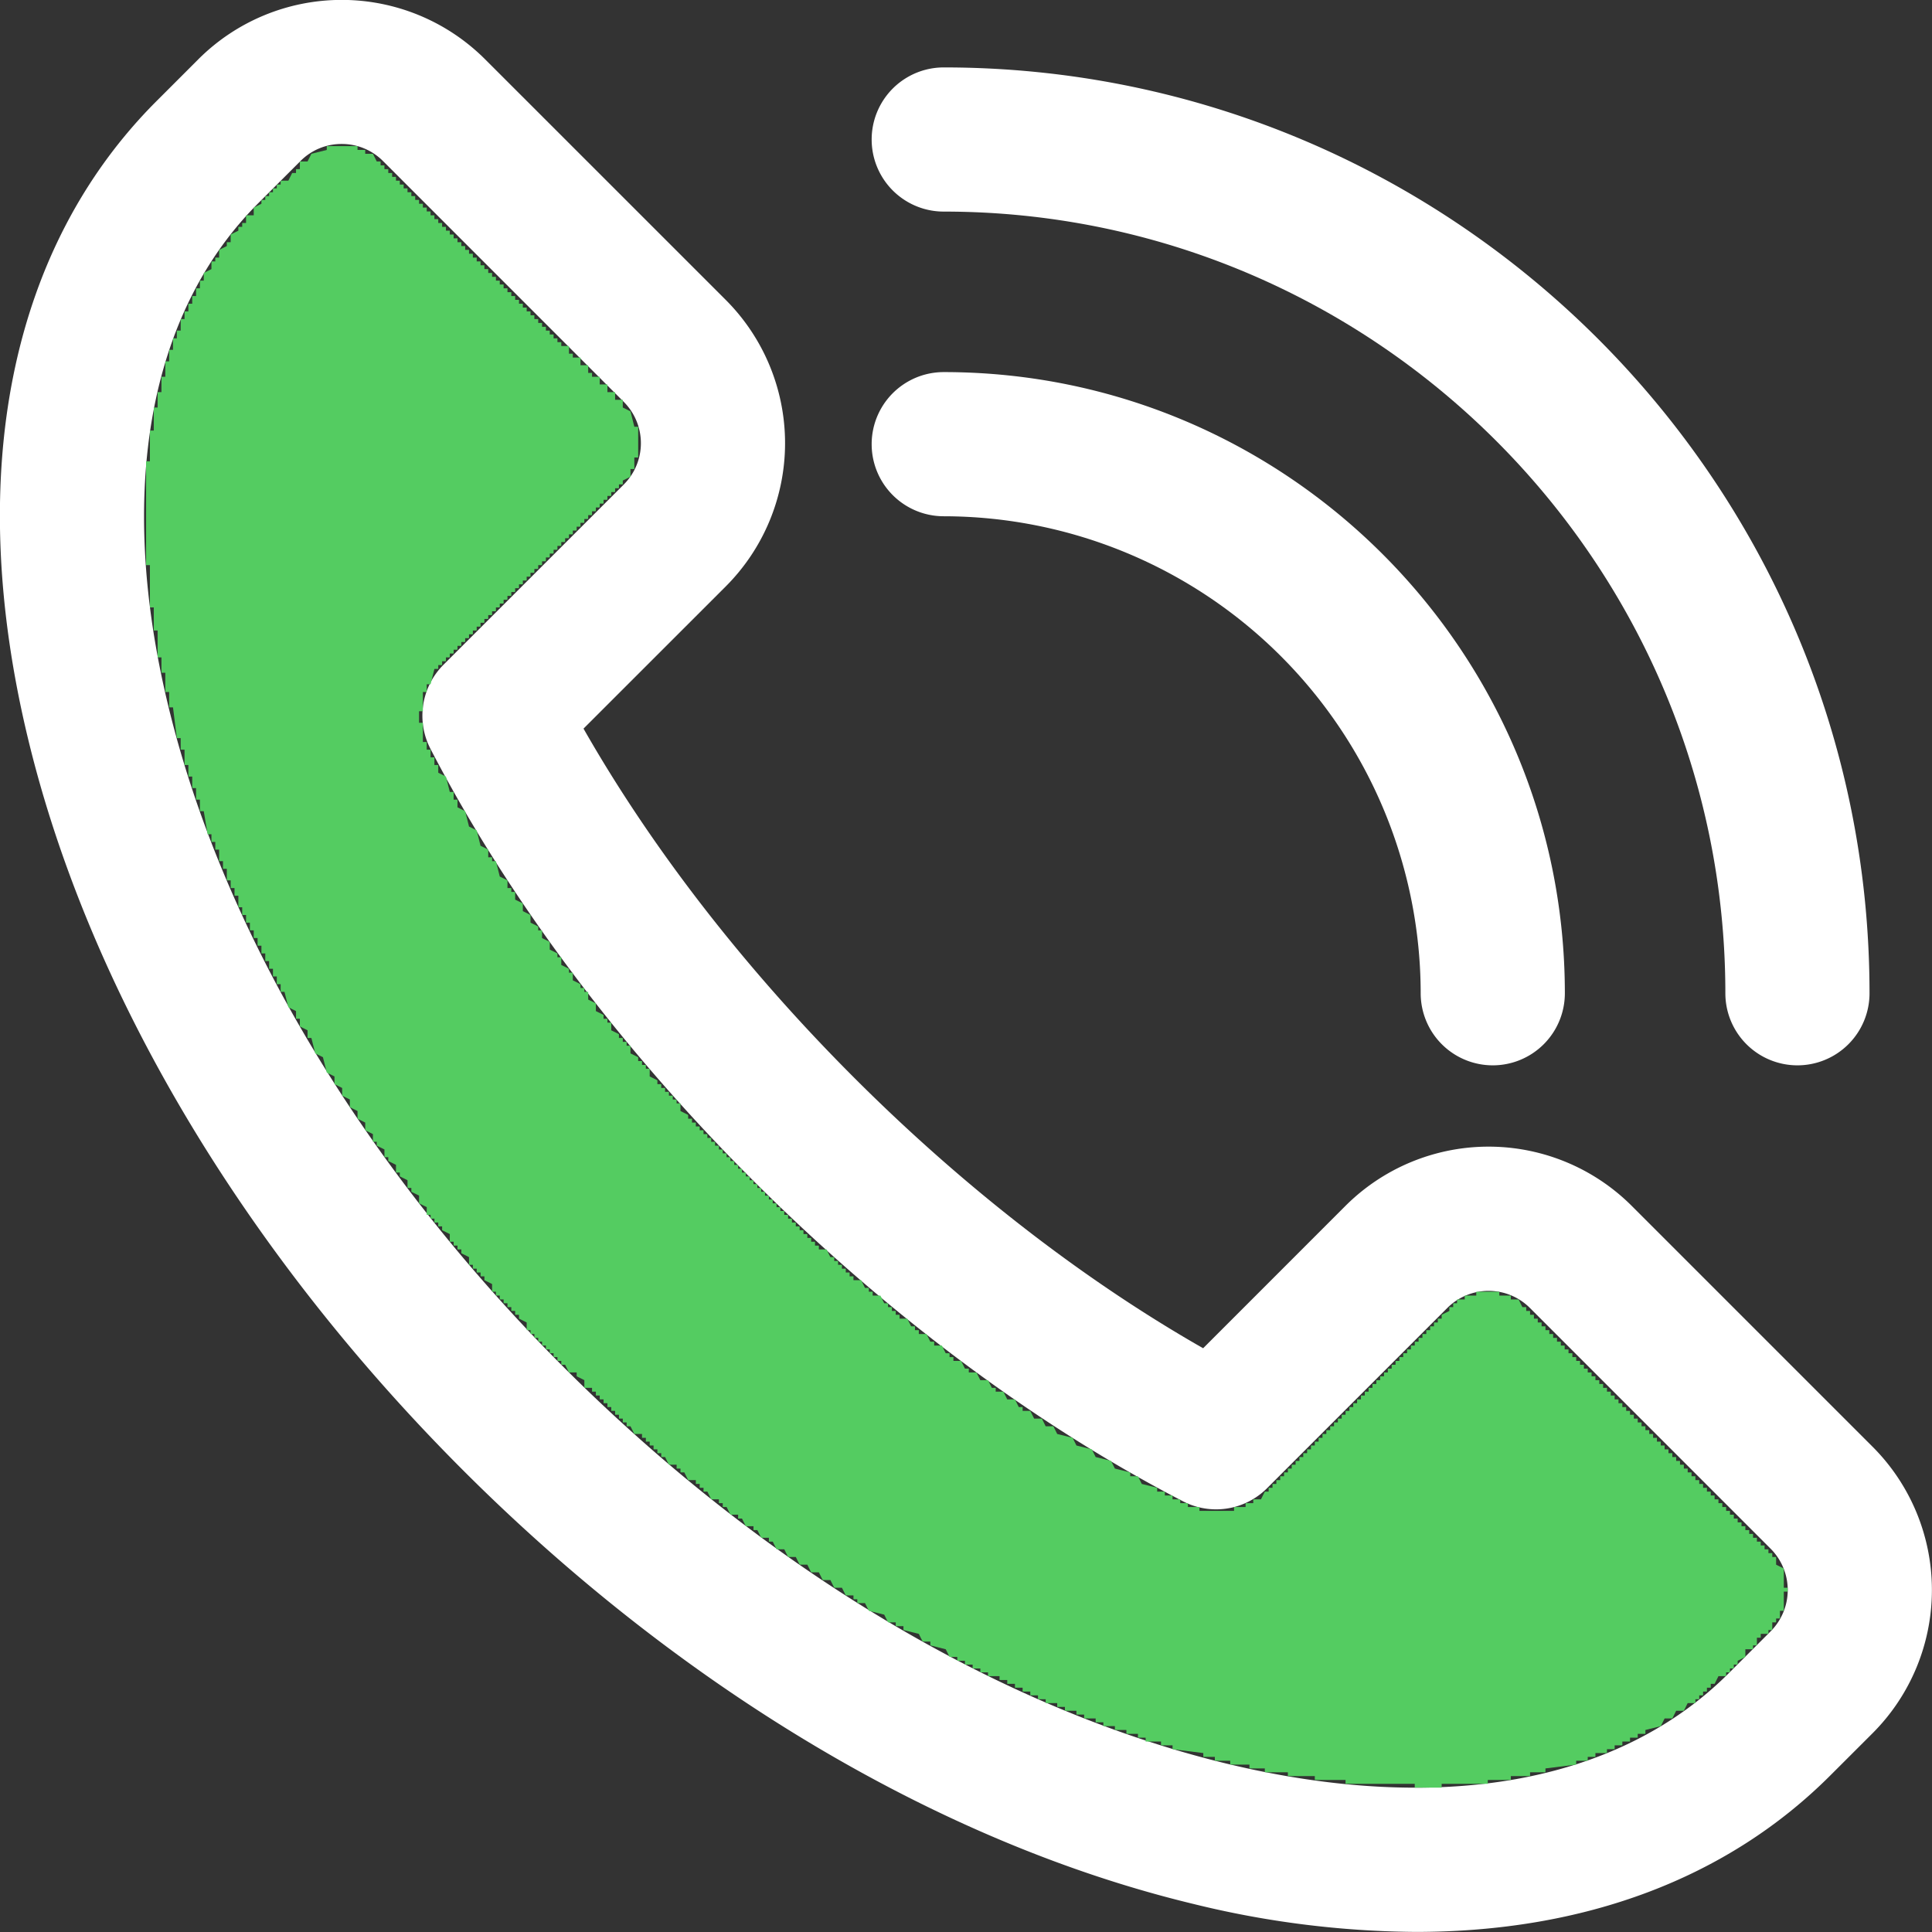 <?xml version="1.0" encoding="utf-8"?>
<!-- Generator: SketchAPI 5.1.316 <https://api.sketch.io/> -->
<svg version="1.1" xmlns="http://www.w3.org/2000/svg" xmlns:xlink="http://www.w3.org/1999/xlink" xmlns:sketchjs="https://sketch.io/dtd/" style="" sketchjs:metadata="eyJ0aXRsZSI6IkRyYXdpbmciLCJkZXNjcmlwdGlvbiI6Ik1hZGUgd2l0aCBTa2V0Y2hwYWQgLSBodHRwczovL3NrZXRjaC5pby9za2V0Y2hwYWQiLCJtZXRhZGF0YSI6e30sImNsaXBQYXRoIjp7ImVuYWJsZWQiOnRydWUsInN0eWxlIjp7InN0cm9rZVN0eWxlIjoiYmxhY2siLCJsaW5lV2lkdGgiOjF9fSwiZXhwb3J0RFBJIjo3MiwiZXhwb3J0Rm9ybWF0IjoicG5nIiwiZXhwb3J0UXVhbGl0eSI6MC45NSwidW5pdHMiOiJweCIsIndpZHRoIjo0MDIuMDM3OTI3MTU2NTgwMiwiaGVpZ2h0Ijo0MDIuMDQwMjE3NjEwNDM0NDcsInBhZ2VzIjp7Imxlbmd0aCI6MSwiZGF0YSI6W3sid2lkdGgiOjQwMi4wMzc5MjcxNTY1ODAyLCJoZWlnaHQiOjQwMi4wNDAyMTc2MTA0MzQ0N31dfX0=" width="402.038" height="402.04" viewBox="0 0 402.038 402.04" sketchjs:version="5.1.316">
<rect x="0" y="0" width="402.038" height="402.04" fill="#333333" stroke="none"/>
<path sketchjs:tool="rectangle" style="fill: none; mix-blend-mode: source-over; vector-effect: non-scaling-stroke;" d="M0 0 L402.04 0 402.04 402.04 0 402.04 z"/>
<g sketchjs:tool="clipart" style="mix-blend-mode: source-over;" transform="matrix(1,0,0,1,-54.113,-48.04)">
	<g id="_1" sketchjs:uid="1" style="">
		<path d="M348.73,450.06a198.63,198.63,0,0,1-46.4-5.85c-52.43-12.65-106.42-44.74-152-90.36s-77.71-99.62-90.36-152C46.65,146.75,56.15,99.61,86.69,69.07l8.72-8.72a42.2,42.2,0,0,1,59.62,0l50.11,50.1a42.18,42.18,0,0,1,0,59.62l-29.6,29.59c14.19,24.9,33.49,49.82,56.3,72.63s47.75,42.12,72.64,56.31L334.07,299a42.15,42.15,0,0,1,59.62,0l50.1,50.1a42.16,42.16,0,0,1,0,59.61l-8.73,8.72C413.53,439,383.73,450.06,348.73,450.06ZM125.22,78a12,12,0,0,0-8.59,3.56l-8.73,8.72c-22.87,22.87-29.55,60-18.81,104.49,11.37,47.13,40.64,96.1,82.41,137.86s90.73,71,137.87,82.41c44.5,10.74,81.61,4.06,104.48-18.81l8.72-8.72a12.16,12.16,0,0,0,0-17.19l-50.09-50.1a12.16,12.16,0,0,0-17.19,0l-37.51,37.51a15,15,0,0,1-17.5,2.72c-30.75-15.9-61.75-39.05-89.65-66.95s-51-58.88-66.94-89.63a15,15,0,0,1,2.71-17.5l37.52-37.51a12.16,12.16,0,0,0,0-17.19l-50.1-50.11A12.07,12.07,0,0,0,125.22,78Z" sketchjs:uid="2" style="fill: #ffffff; fill-rule: nonzero; fill-opacity: 1;"/>
		<path d="M364.75,269.73a15,15,0,0,1-15-15,99.37,99.37,0,0,0-99.25-99.26,15,15,0,0,1,0-30c71.27,0,129.25,58,129.25,129.26A15,15,0,0,1,364.75,269.73Z" sketchjs:uid="3" style="fill: #ffffff; fill-rule: nonzero; fill-opacity: 1;"/>
		<path d="M428.15,269.73a15,15,0,0,1-15-15c0-89.69-73-162.66-162.65-162.66a15,15,0,0,1,0-30c106.23,0,192.65,86.43,192.65,192.66A15,15,0,0,1,428.15,269.73Z" sketchjs:uid="4" style="fill: #ffffff; fill-rule: nonzero; fill-opacity: 1;"/>
	</g>
</g>
<path sketchjs:tool="floodfill" style="fill: #54cc61; mix-blend-mode: source-over; fill-opacity: 1; fill-rule: nonzero;" d="M0.8,88 0.8,96 1.6,96 1.6,100.8 2.4,100.8 2.4,106.4 3.2,106.4 3.2,109.6 4,109.6 4,113.6 4.8,113.6 4.8,116.8 5.6,116.8 6.4,123.2 7.2,123.2 7.2,125.6 8,125.6 8,128.8 8.8,128.8 8.8,131.2 9.6,131.2 9.6,133.6 10.4,133.6 10.4,136 11.2,136 11.2,138.4 12,138.4 12.8,143.2 13.6,143.2 13.6,144.8 14.4,144.8 14.4,146.4 15.2,146.4 15.2,148.8 16,148.8 16,150.4 16.8,150.4 16.8,152.8 17.6,152.8 17.6,154.4 18.4,154.4 18.4,156 19.2,156 19.2,158.4 20,158.4 20,160 20.8,160 20.8,161.6 21.6,161.6 21.6,163.2 22.4,163.2 22.4,164.8 23.2,164.8 23.2,166.4 24,166.4 24,168 24.8,168 24.8,169.6 25.6,169.6 25.6,171.2 26.4,171.2 26.4,172.8 27.2,172.8 27.2,174.4 28,174.4 28,176 28.8,176 29.6,179.2 31.2,180 31.2,181.6 32,181.6 32,183.2 33.6,184 33.6,185.6 34.4,185.6 35.2,188.8 36.8,189.6 37.6,192.8 39.2,193.6 39.2,195.2 40.8,196 40.8,197.6 42.4,198.4 42.4,200 44,200.8 44,202.4 45.6,203.2 45.6,204.8 47.2,205.6 47.2,207.2 48,207.2 48,208 49.6,208.8 49.6,210.4 50.4,210.4 50.4,211.2 52,212 52,213.6 52.8,213.6 52.8,214.4 54.4,215.2 54.4,216.8 55.2,216.8 55.2,217.6 56.8,218.4 56.8,220 58.4,220.8 58.4,222.4 59.2,222.4 59.2,223.2 60,223.2 60,224 60.8,224 60.8,224.8 61.6,224.8 61.6,225.6 63.2,226.4 63.2,228 64,228 64,228.8 64.8,228.8 64.8,229.6 65.6,229.6 65.6,230.4 67.2,231.2 67.2,232.8 68,232.8 68,233.6 68.8,233.6 68.8,234.4 69.6,234.4 69.6,235.2 70.4,235.2 70.4,236 72,236.8 72,238.4 72.8,238.4 72.8,239.2 73.6,239.2 73.6,240 74.4,240 74.4,240.8 75.2,240.8 75.2,241.6 76,241.6 76,242.4 76.8,242.4 76.8,243.2 77.6,243.2 77.6,244 79.2,244.8 79.2,246.4 80,246.4 80,247.2 80.8,247.2 80.8,248 81.6,248 81.6,248.8 82.4,248.8 82.4,249.6 83.2,249.6 83.2,250.4 84,250.4 84,251.2 84.8,251.2 84.8,252 85.6,252 85.6,252.8 86.4,252.8 86.4,253.6 87.2,253.6 88,255.2 89.6,255.2 89.6,256 91.2,256.8 91.2,258.4 92.8,258.4 92.8,259.2 93.6,259.2 93.6,260 94.4,260 94.4,260.8 95.2,260.8 95.2,261.6 96,261.6 96,262.4 96.8,262.4 96.8,263.2 97.6,263.2 97.6,264 98.4,264 98.4,264.8 99.2,264.8 99.2,265.6 100,265.6 100,266.4 100.8,266.4 101.6,268 103.2,268 103.2,268.8 104,268.8 104,269.6 104.8,269.6 104.8,270.4 105.6,270.4 105.6,271.2 106.4,271.2 106.4,272 107.2,272 107.2,272.8 108,272.8 108.8,274.4 110.4,274.4 110.4,275.2 111.2,275.2 111.2,276 112,276 112.8,277.6 114.4,277.6 114.4,278.4 115.2,278.4 115.2,279.2 116,279.2 116,280 116.8,280 117.6,281.6 119.2,281.6 119.2,282.4 120,282.4 120,283.2 120.8,283.2 121.6,284.8 123.2,284.8 123.2,285.6 124,285.6 124.8,287.2 126.4,287.2 126.4,288 127.2,288 128,289.6 129.6,289.6 129.6,290.4 130.4,290.4 131.2,292 132.8,292 133.6,293.6 135.2,293.6 136,295.2 137.6,295.2 138.4,296.8 140,296.8 140.8,298.4 142.4,298.4 143.2,300 144.8,300 145.6,301.6 147.2,301.6 147.2,302.4 148,302.4 148,303.2 149.6,303.2 150.4,304.8 153.6,305.6 154.4,307.2 156,307.2 156,308 157.6,308 157.6,308.8 160.8,309.6 161.6,311.2 163.2,311.2 163.2,312 166.4,312.8 167.2,314.4 168.8,314.4 168.8,315.2 170.4,315.2 170.4,316 172,316 172,316.8 173.6,316.8 173.6,317.6 175.2,317.6 175.2,318.4 177.6,318.4 177.6,319.2 179.2,319.2 179.2,320 180.8,320 180.8,320.8 182.4,320.8 182.4,321.6 184,321.6 184,322.4 185.6,322.4 185.6,323.2 187.2,323.2 187.2,324 189.6,324 189.6,324.8 191.2,324.8 191.2,325.6 193.6,325.6 193.6,326.4 195.2,326.4 195.2,327.2 197.6,327.2 197.6,328 199.2,328 199.2,328.8 201.6,328.8 201.6,329.6 204,329.6 204,330.4 206.4,330.4 206.4,331.2 208,331.2 208,332 211.2,332 211.2,332.8 213.6,332.8 213.6,333.6 220,334.4 220,335.2 222.4,335.2 222.4,336 225.6,336 225.6,336.8 229.6,336.8 229.6,337.6 232.8,337.6 232.8,338.4 237.6,338.4 237.6,339.2 243.2,339.2 243.2,340 249.6,340 249.6,340.8 264,340.8 264,341.6 269.6,341.6 269.6,340.8 279.2,340.8 279.2,340 284,340 284,339.2 288,339.2 288,338.4 291.2,338.4 291.2,337.6 297.6,336.8 297.6,336 300,336 300,335.2 301.6,335.2 301.6,334.4 304,334.4 304,333.6 305.6,333.6 305.6,332.8 307.2,332.8 307.2,332 308.8,332 308.8,331.2 310.4,331.2 310.4,330.4 312,330.4 312,329.6 315.2,328.8 316,327.2 317.6,327.2 318.4,325.6 320,325.6 320.8,324 322.4,324 322.4,323.2 323.2,323.2 323.2,322.4 324,322.4 324,321.6 324.8,321.6 324.8,320.8 325.6,320.8 325.6,320 326.4,320 327.2,318.4 328.8,318.4 328.8,317.6 329.6,317.6 329.6,316.8 330.4,316.8 330.4,316 331.2,316 331.2,315.2 332.8,314.4 332.8,312.8 334.4,312.8 334.4,312 335.2,312 335.2,310.4 336,310.4 336,309.6 337.6,309.6 337.6,308.8 338.4,308.8 338.4,307.2 339.2,307.2 339.2,306.4 340,306.4 340,304.8 340.8,304.8 340.8,300.8 341.6,300.8 341.6,300 340.8,300 340.8,296 339.2,295.2 339.2,293.6 338.4,293.6 338.4,292.8 337.6,292.8 337.6,292 336.8,292 336.8,291.2 336,291.2 336,290.4 335.2,290.4 335.2,289.6 334.4,289.6 334.4,288.8 333.6,288.8 333.6,288 332.8,288 332.8,287.2 332,287.2 332,286.4 331.2,286.4 331.2,285.6 330.4,285.6 330.4,284.8 329.6,284.8 329.6,284 328.8,284 328.8,283.2 328,283.2 328,282.4 327.2,282.4 327.2,281.6 326.4,281.6 326.4,280.8 325.6,280.8 325.6,280 324.8,280 324.8,279.2 324,279.2 324,278.4 323.2,278.4 323.2,277.6 322.4,277.6 322.4,276.8 321.6,276.8 321.6,276 320.8,276 320.8,275.2 320,275.2 320,274.4 319.2,274.4 319.2,273.6 318.4,273.6 318.4,272.8 317.6,272.8 317.6,272 316.8,272 316.8,271.2 316,271.2 316,270.4 315.2,270.4 315.2,269.6 314.4,269.6 314.4,268.8 313.6,268.8 313.6,268 312.8,268 312.8,267.2 312,267.2 312,266.4 311.2,266.4 311.2,265.6 310.4,265.6 310.4,264.8 309.6,264.8 309.6,264 308.8,264 308.8,263.2 308,263.2 308,262.4 307.2,262.4 307.2,261.6 306.4,261.6 306.4,260.8 305.6,260.8 305.6,260 304.8,260 304.8,259.2 304,259.2 304,258.4 303.2,258.4 303.2,257.6 302.4,257.6 302.4,256.8 301.6,256.8 301.6,256 300.8,256 300.8,255.2 300,255.2 300,254.4 299.2,254.4 299.2,253.6 298.4,253.6 298.4,252.8 297.6,252.8 297.6,252 296.8,252 296.8,251.2 296,251.2 296,250.4 295.2,250.4 295.2,249.6 294.4,249.6 294.4,248.8 293.6,248.8 293.6,248 292.8,248 292.8,247.2 292,247.2 292,246.4 291.2,246.4 291.2,245.6 290.4,245.6 290.4,244.8 289.6,244.8 289.6,244 288.8,244 288.8,243.2 288,243.2 288,242.4 287.2,242.4 287.2,241.6 286.4,241.6 285.6,240 284,240 284,239.2 281.6,239.2 281.6,238.4 276.8,238.4 276.8,239.2 274.4,239.2 274.4,240 272.8,240 272.8,240.8 272,240.8 272,241.6 271.2,241.6 271.2,242.4 269.6,243.2 269.6,244 268.8,244 268.8,244.8 268,244.8 268,245.6 267.2,245.6 267.2,246.4 266.4,246.4 266.4,247.2 265.6,247.2 265.6,248 264.8,248 264.8,248.8 264,248.8 264,249.6 263.2,249.6 263.2,250.4 262.4,250.4 262.4,251.2 261.6,251.2 261.6,252 260.8,252 260.8,252.8 260,252.8 260,253.6 259.2,253.6 259.2,254.4 258.4,254.4 258.4,255.2 257.6,255.2 257.6,256 256.8,256 256.8,256.8 256,256.8 256,257.6 255.2,257.6 255.2,258.4 254.4,258.4 254.4,259.2 253.6,259.2 253.6,260 252.8,260 252.8,260.8 252,260.8 252,261.6 251.2,261.6 251.2,262.4 250.4,262.4 250.4,263.2 249.6,263.2 249.6,264 248.8,264 248.8,264.8 248,264.8 248,265.6 247.2,265.6 247.2,266.4 246.4,266.4 246.4,267.2 245.6,267.2 245.6,268 244.8,268 244.8,268.8 244,268.8 244,269.6 243.2,269.6 243.2,270.4 242.4,270.4 242.4,271.2 241.6,271.2 241.6,272 240.8,272 240.8,272.8 240,272.8 240,273.6 239.2,273.6 239.2,274.4 238.4,274.4 238.4,275.2 237.6,275.2 237.6,276 236.8,276 236.8,276.8 236,276.8 236,277.6 235.2,277.6 235.2,278.4 234.4,278.4 234.4,279.2 233.6,279.2 233.6,280 232.8,280 232,281.6 230.4,281.6 230.4,282.4 228.8,282.4 228.8,283.2 226.4,283.2 226.4,284 219.2,284 219.2,283.2 216.8,283.2 216.8,282.4 215.2,282.4 215.2,281.6 213.6,281.6 213.6,280.8 212,280.8 212,280 210.4,280 210.4,279.2 207.2,278.4 206.4,276.8 204.8,276.8 204.8,276 201.6,275.2 200.8,273.6 197.6,272.8 196.8,271.2 193.6,270.4 192.8,268.8 189.6,268 188.8,266.4 187.2,266.4 186.4,264.8 184.8,264.8 184,263.2 182.4,263.2 182.4,262.4 181.6,262.4 180.8,260.8 179.2,260.8 178.4,259.2 176.8,259.2 176.8,258.4 176,258.4 175.2,256.8 173.6,256.8 172.8,255.2 171.2,255.2 171.2,254.4 170.4,254.4 169.6,252.8 168,252.8 168,252 167.2,252 167.2,251.2 166.4,251.2 165.6,249.6 164,249.6 164,248.8 163.2,248.8 162.4,247.2 160.8,247.2 160.8,246.4 160,246.4 160,245.6 159.2,245.6 158.4,244 156.8,244 156.8,243.2 156,243.2 156,242.4 155.2,242.4 155.2,241.6 154.4,241.6 154.4,240.8 153.6,240.8 152.8,239.2 151.2,239.2 151.2,238.4 150.4,238.4 150.4,237.6 149.6,237.6 148.8,236 147.2,236 147.2,235.2 146.4,235.2 146.4,234.4 145.6,234.4 145.6,233.6 144.8,233.6 144.8,232.8 144,232.8 144,232 143.2,232 143.2,231.2 142.4,231.2 141.6,229.6 140,229.6 140,228.8 139.2,228.8 139.2,228 138.4,228 138.4,227.2 137.6,227.2 137.6,226.4 136.8,226.4 136.8,225.6 136,225.6 136,224.8 135.2,224.8 135.2,224 134.4,224 134.4,223.2 133.6,223.2 133.6,222.4 132.8,222.4 132.8,221.6 132,221.6 132,220.8 131.2,220.8 131.2,220 130.4,220 130.4,219.2 129.6,219.2 129.6,218.4 128.8,218.4 128.8,217.6 128,217.6 128,216.8 127.2,216.8 127.2,216 126.4,216 126.4,215.2 125.6,215.2 125.6,214.4 124.8,214.4 124.8,213.6 124,213.6 124,212.8 123.2,212.8 123.2,212 122.4,212 122.4,211.2 121.6,211.2 121.6,210.4 120.8,210.4 120.8,209.6 120,209.6 120,208.8 119.2,208.8 119.2,208 118.4,208 118.4,207.2 117.6,207.2 117.6,206.4 116.8,206.4 116.8,205.6 116,205.6 116,204.8 115.2,204.8 115.2,204 114.4,204 114.4,203.2 113.6,203.2 113.6,202.4 112.8,202.4 112.8,201.6 111.2,200.8 111.2,199.2 110.4,199.2 110.4,198.4 109.6,198.4 109.6,197.6 108.8,197.6 108.8,196.8 108,196.8 108,196 107.2,196 107.2,195.2 106.4,195.2 106.4,194.4 104.8,193.6 104.8,192 104,192 104,191.2 103.2,191.2 103.2,190.4 102.4,190.4 102.4,189.6 100.8,188.8 100.8,187.2 100,187.2 100,186.4 99.2,186.4 99.2,185.6 98.4,185.6 98.4,184.8 96.8,184 96.8,182.4 96,182.4 96,181.6 95.2,181.6 95.2,180.8 93.6,180 93.6,178.4 92,177.6 92,176 91.2,176 91.2,175.2 90.4,175.2 90.4,174.4 88.8,173.6 88.8,172 88,172 88,171.2 86.4,170.4 86.4,168.8 85.6,168.8 85.6,168 84,167.2 84,165.6 82.4,164.8 82.4,163.2 81.6,163.2 81.6,162.4 80,161.6 80,160 78.4,159.2 78.4,157.6 76.8,156.8 76.8,155.2 76,155.2 76,154.4 75.2,154.4 75.2,152.8 73.6,152 72.8,148.8 72,148.8 72,148 71.2,148 71.2,146.4 69.6,145.6 68.8,142.4 67.2,141.6 66.4,138.4 64.8,137.6 64.8,136 64,136 64,134.4 63.2,134.4 62.4,131.2 60.8,130.4 60.8,128.8 60,128.8 60,127.2 59.2,127.2 59.2,125.6 58.4,125.6 58.4,124 57.6,124 57.6,120 56.8,120 56.8,117.6 57.6,117.6 57.6,113.6 58.4,113.6 58.4,112 59.2,112 60,108.8 60.8,108.8 60.8,108 61.6,108 61.6,107.2 62.4,107.2 62.4,106.4 63.2,106.4 63.2,105.6 64,105.6 64,104.8 64.8,104.8 64.8,104 65.6,104 65.6,103.2 66.4,103.2 66.4,102.4 67.2,102.4 67.2,101.6 68,101.6 68,100.8 68.8,100.8 68.8,100 69.6,100 69.6,99.2 70.4,99.2 70.4,98.4 71.2,98.4 71.2,97.6 72,97.6 72,96.8 72.8,96.8 72.8,96 73.6,96 73.6,95.2 74.4,95.2 74.4,94.4 75.2,94.4 75.2,93.6 76,93.6 76,92.8 76.8,92.8 76.8,92 77.6,92 77.6,91.2 78.4,91.2 78.4,90.4 79.2,90.4 79.2,89.6 80,89.6 80,88.8 80.8,88.8 80.8,88 81.6,88 81.6,87.2 82.4,87.2 82.4,86.4 83.2,86.4 83.2,85.6 84,85.6 84,84.8 84.8,84.8 84.8,84 85.6,84 85.6,83.2 86.4,83.2 86.4,82.4 87.2,82.4 87.2,81.6 88,81.6 88,80.8 88.8,80.8 88.8,80 89.6,80 89.6,79.2 90.4,79.2 90.4,78.4 91.2,78.4 91.2,77.6 92,77.6 92,76.8 92.8,76.8 92.8,76 93.6,76 93.6,75.2 94.4,75.2 94.4,74.4 95.2,74.4 95.2,73.6 96,73.6 96,72.8 96.8,72.8 96.8,72 97.6,72 97.6,71.2 98.4,71.2 98.4,70.4 99.2,70.4 99.2,69.6 100.8,68.8 100.8,67.2 101.6,67.2 101.6,64.8 102.4,64.8 102.4,58.4 101.6,58.4 100.8,55.2 99.2,54.4 99.2,52.8 97.6,52.8 97.6,51.2 96,51.2 96,49.6 94.4,49.6 94.4,48 92.8,48 92.8,47.2 92,47.2 92,45.6 90.4,45.6 90.4,44 88.8,44 88.8,43.2 88,43.2 88,41.6 86.4,41.6 86.4,40.8 85.6,40.8 85.6,40 84.8,40 84.8,39.2 84,39.2 84,38.4 83.2,38.4 83.2,37.6 82.4,37.6 82.4,36.8 81.6,36.8 81.6,36 80.8,36 80.8,35.2 80,35.2 80,34.4 79.2,34.4 79.2,33.6 78.4,33.6 78.4,32.8 77.6,32.8 77.6,32 76.8,32 76.8,31.2 76,31.2 76,30.4 75.2,30.4 75.2,29.6 74.4,29.6 74.4,28.8 73.6,28.8 73.6,28 72.8,28 72.8,27.2 72,27.2 72,26.4 71.2,26.4 71.2,25.6 70.4,25.6 70.4,24.8 69.6,24.8 69.6,24 68.8,24 68.8,23.2 68,23.2 68,22.4 67.2,22.4 67.2,21.6 66.4,21.6 66.4,20.8 65.6,20.8 65.6,20 64.8,20 64.8,19.2 64,19.2 64,18.4 63.2,18.4 63.2,17.6 62.4,17.6 62.4,16.8 61.6,16.8 61.6,16 60.8,16 60.8,15.2 60,15.2 60,14.4 59.2,14.4 59.2,13.6 58.4,13.6 58.4,12.8 57.6,12.8 57.6,12 56.8,12 56.8,11.2 56,11.2 56,10.4 55.2,10.4 55.2,9.6 54.4,9.6 54.4,8.8 53.6,8.8 53.6,8 52.8,8 52.8,7.2 52,7.2 52,6.4 51.2,6.4 51.2,5.6 50.4,5.6 50.4,4.8 49.6,4.8 49.6,4 48.8,4 48.8,3.2 48,3.2 47.2,1.6 45.6,1.6 45.6,0.8 44,0.8 44,0 37.6,0 37.6,0.8 34.4,1.6 33.6,3.2 32,3.2 32,4.8 31.2,4.8 31.2,5.6 30.4,5.6 29.6,7.2 28,7.2 28,8 27.2,8 27.2,8.8 26.4,8.8 26.4,9.6 25.6,9.6 25.6,10.4 24.8,10.4 24.8,11.2 24,11.2 24,12 22.4,12.8 22.4,14.4 20.8,14.4 20.8,16 20,16 20,16.8 19.2,16.8 19.2,17.6 17.6,18.4 17.6,20 16.8,20 16.8,20.8 15.2,21.6 15.2,23.2 14.4,23.2 14.4,24 13.6,24 13.6,25.6 12,26.4 12,28 11.2,28 11.2,29.6 10.4,29.6 10.4,31.2 9.6,31.2 9.6,32.8 8.8,32.8 8.8,34.4 8,34.4 8,36 7.2,36 7.2,38.4 6.4,38.4 6.4,40 5.6,40 5.6,42.4 4.8,42.4 4.8,44.8 4,44.8 4,48 3.2,48 3.2,51.2 2.4,51.2 2.4,54.4 1.6,54.4 1.6,59.2 0.8,59.2 0.8,65.6 0,65.6 0,87.2 0.8,87.2 0.8,88z" transform="matrix(1,0,0,1,30.4,30.4)"/>
</svg>